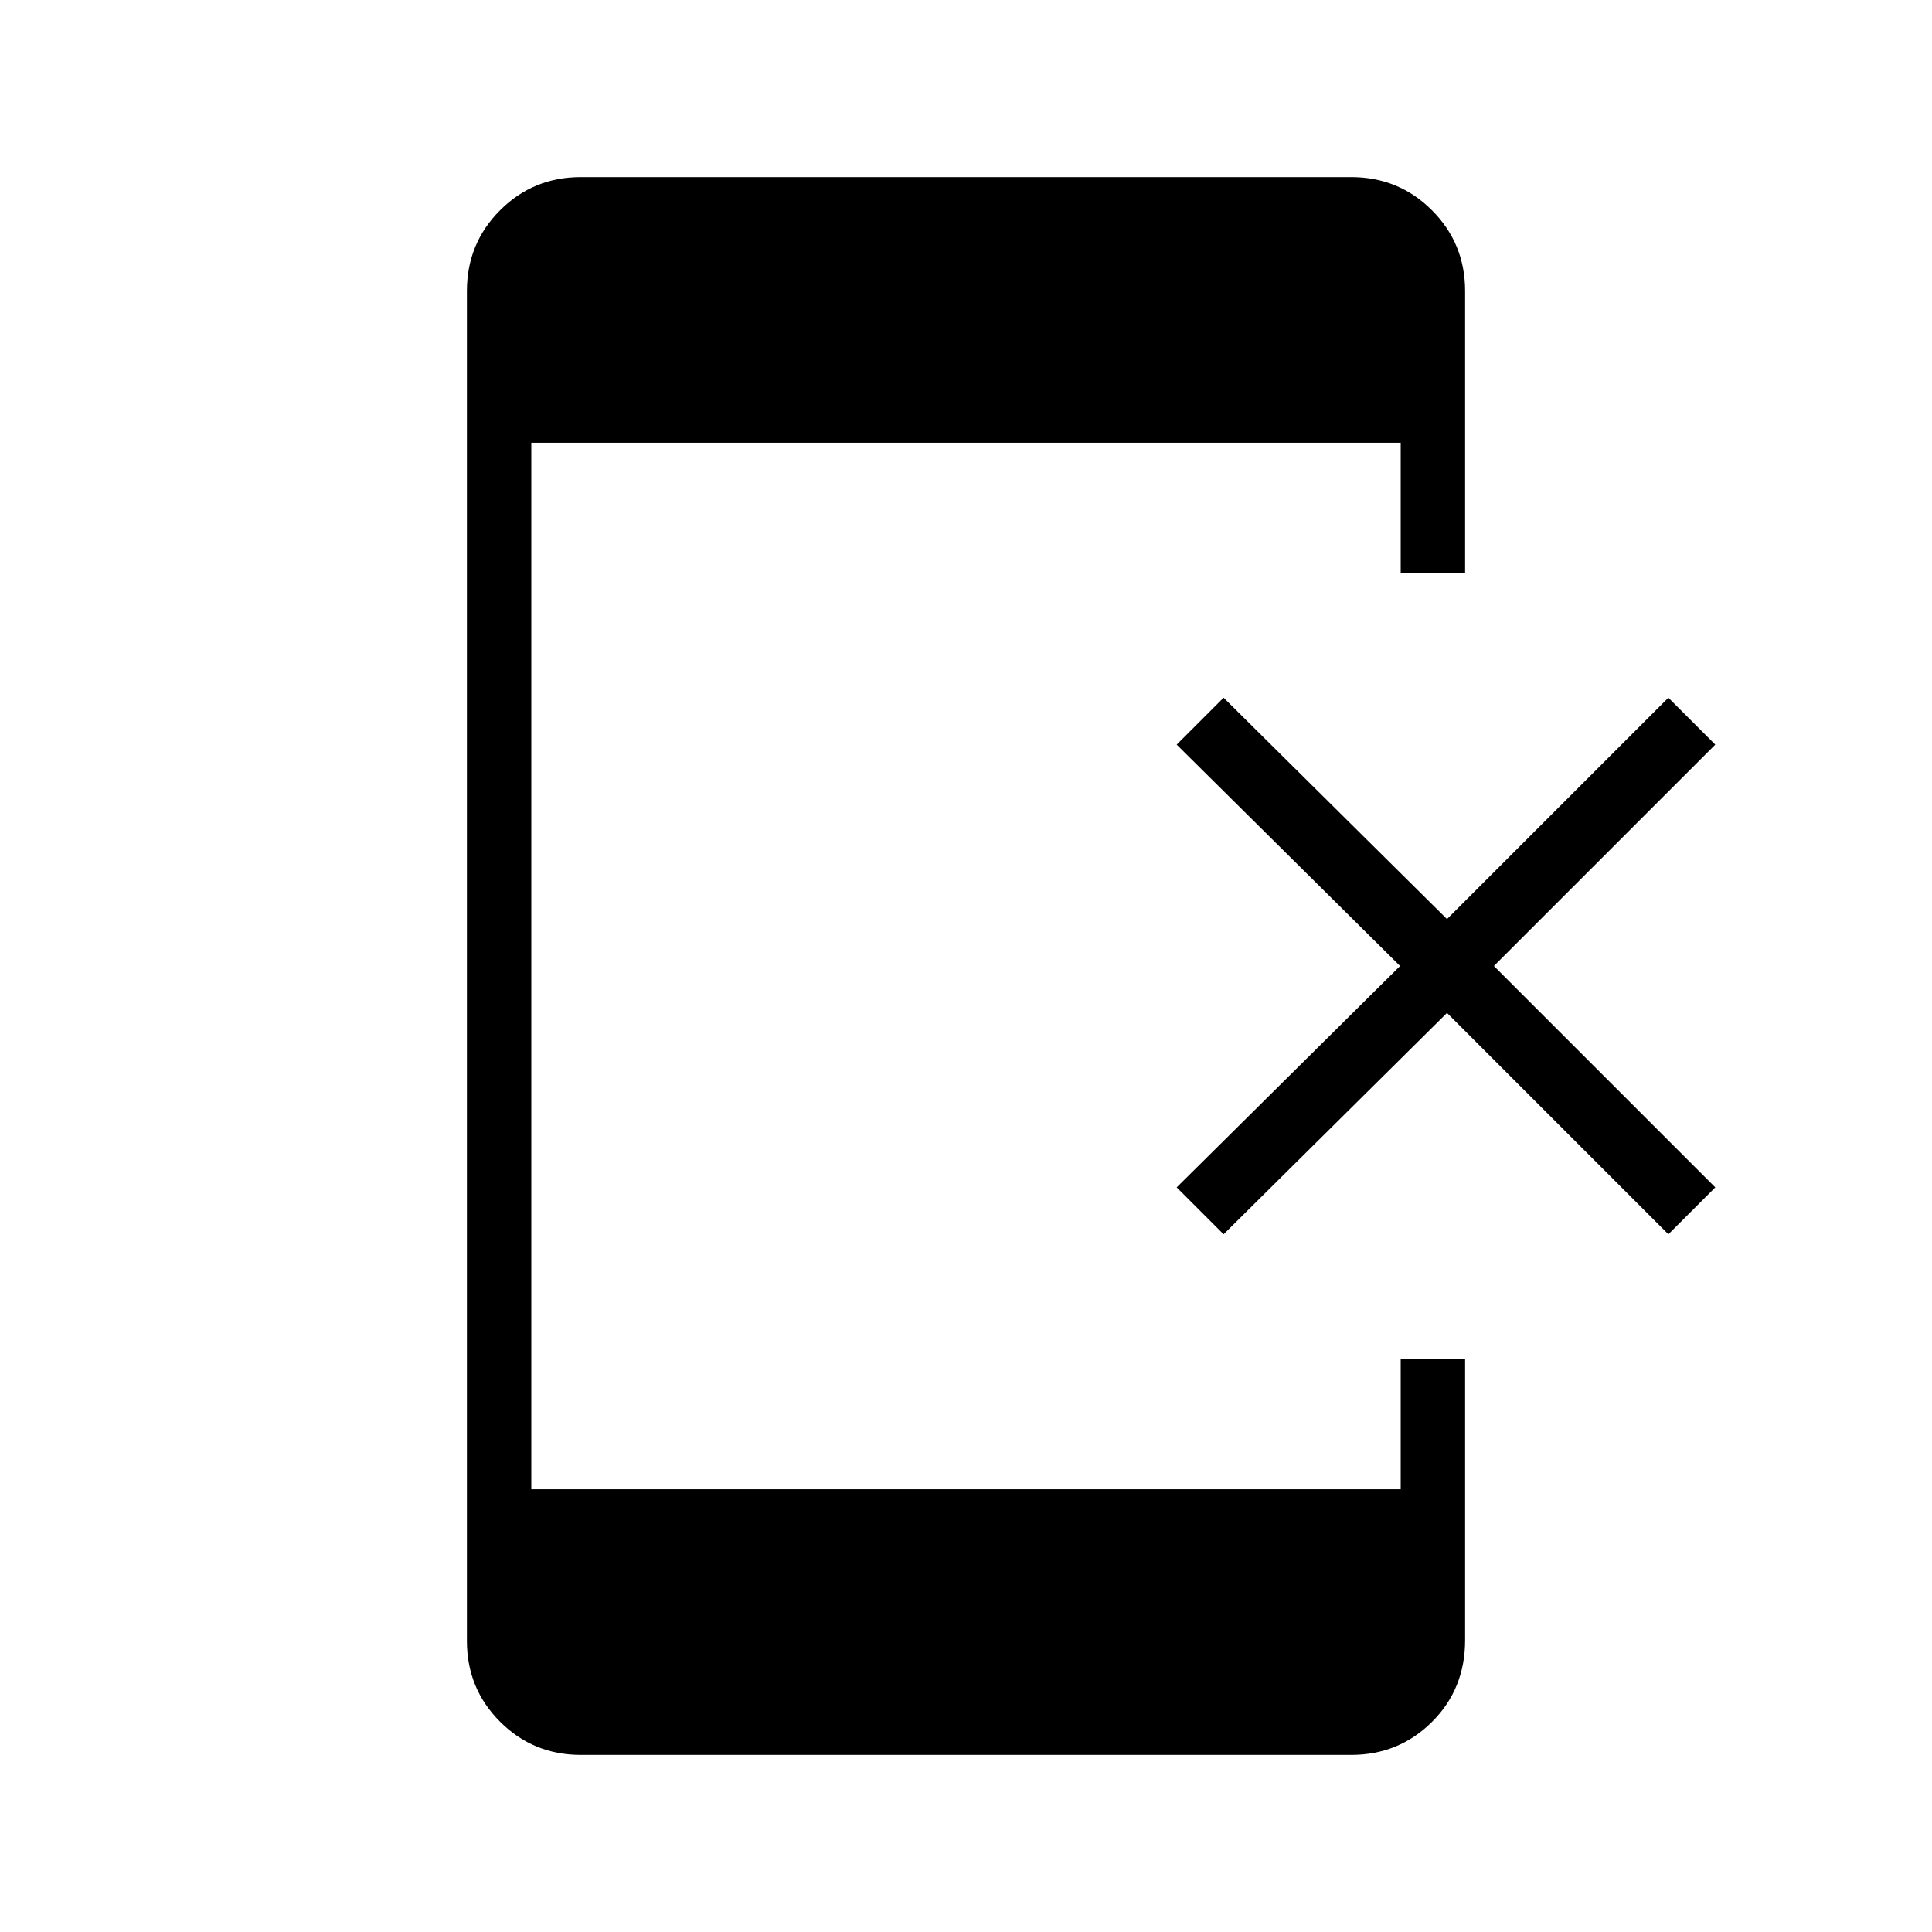 <svg xmlns="http://www.w3.org/2000/svg" height="20" viewBox="0 -960 960 960" width="20"><path d="M608-346.69 584.69-370l111-110-111-110L608-613.31l111 110 110-110L852.31-590l-110 110 110 110L829-346.69l-110-110-111 110ZM288.62-88q-23.66 0-40.14-16.48T232-144.62v-670.76q0-23.66 16.48-40.14T288.62-872h382.76q23.66 0 40.14 16.48T728-815.38v140.3h-32V-740H264v520h432v-64.92h32v139.94q0 24.21-16.48 40.6Q695.04-88 671.38-88H288.62Z"/></svg>